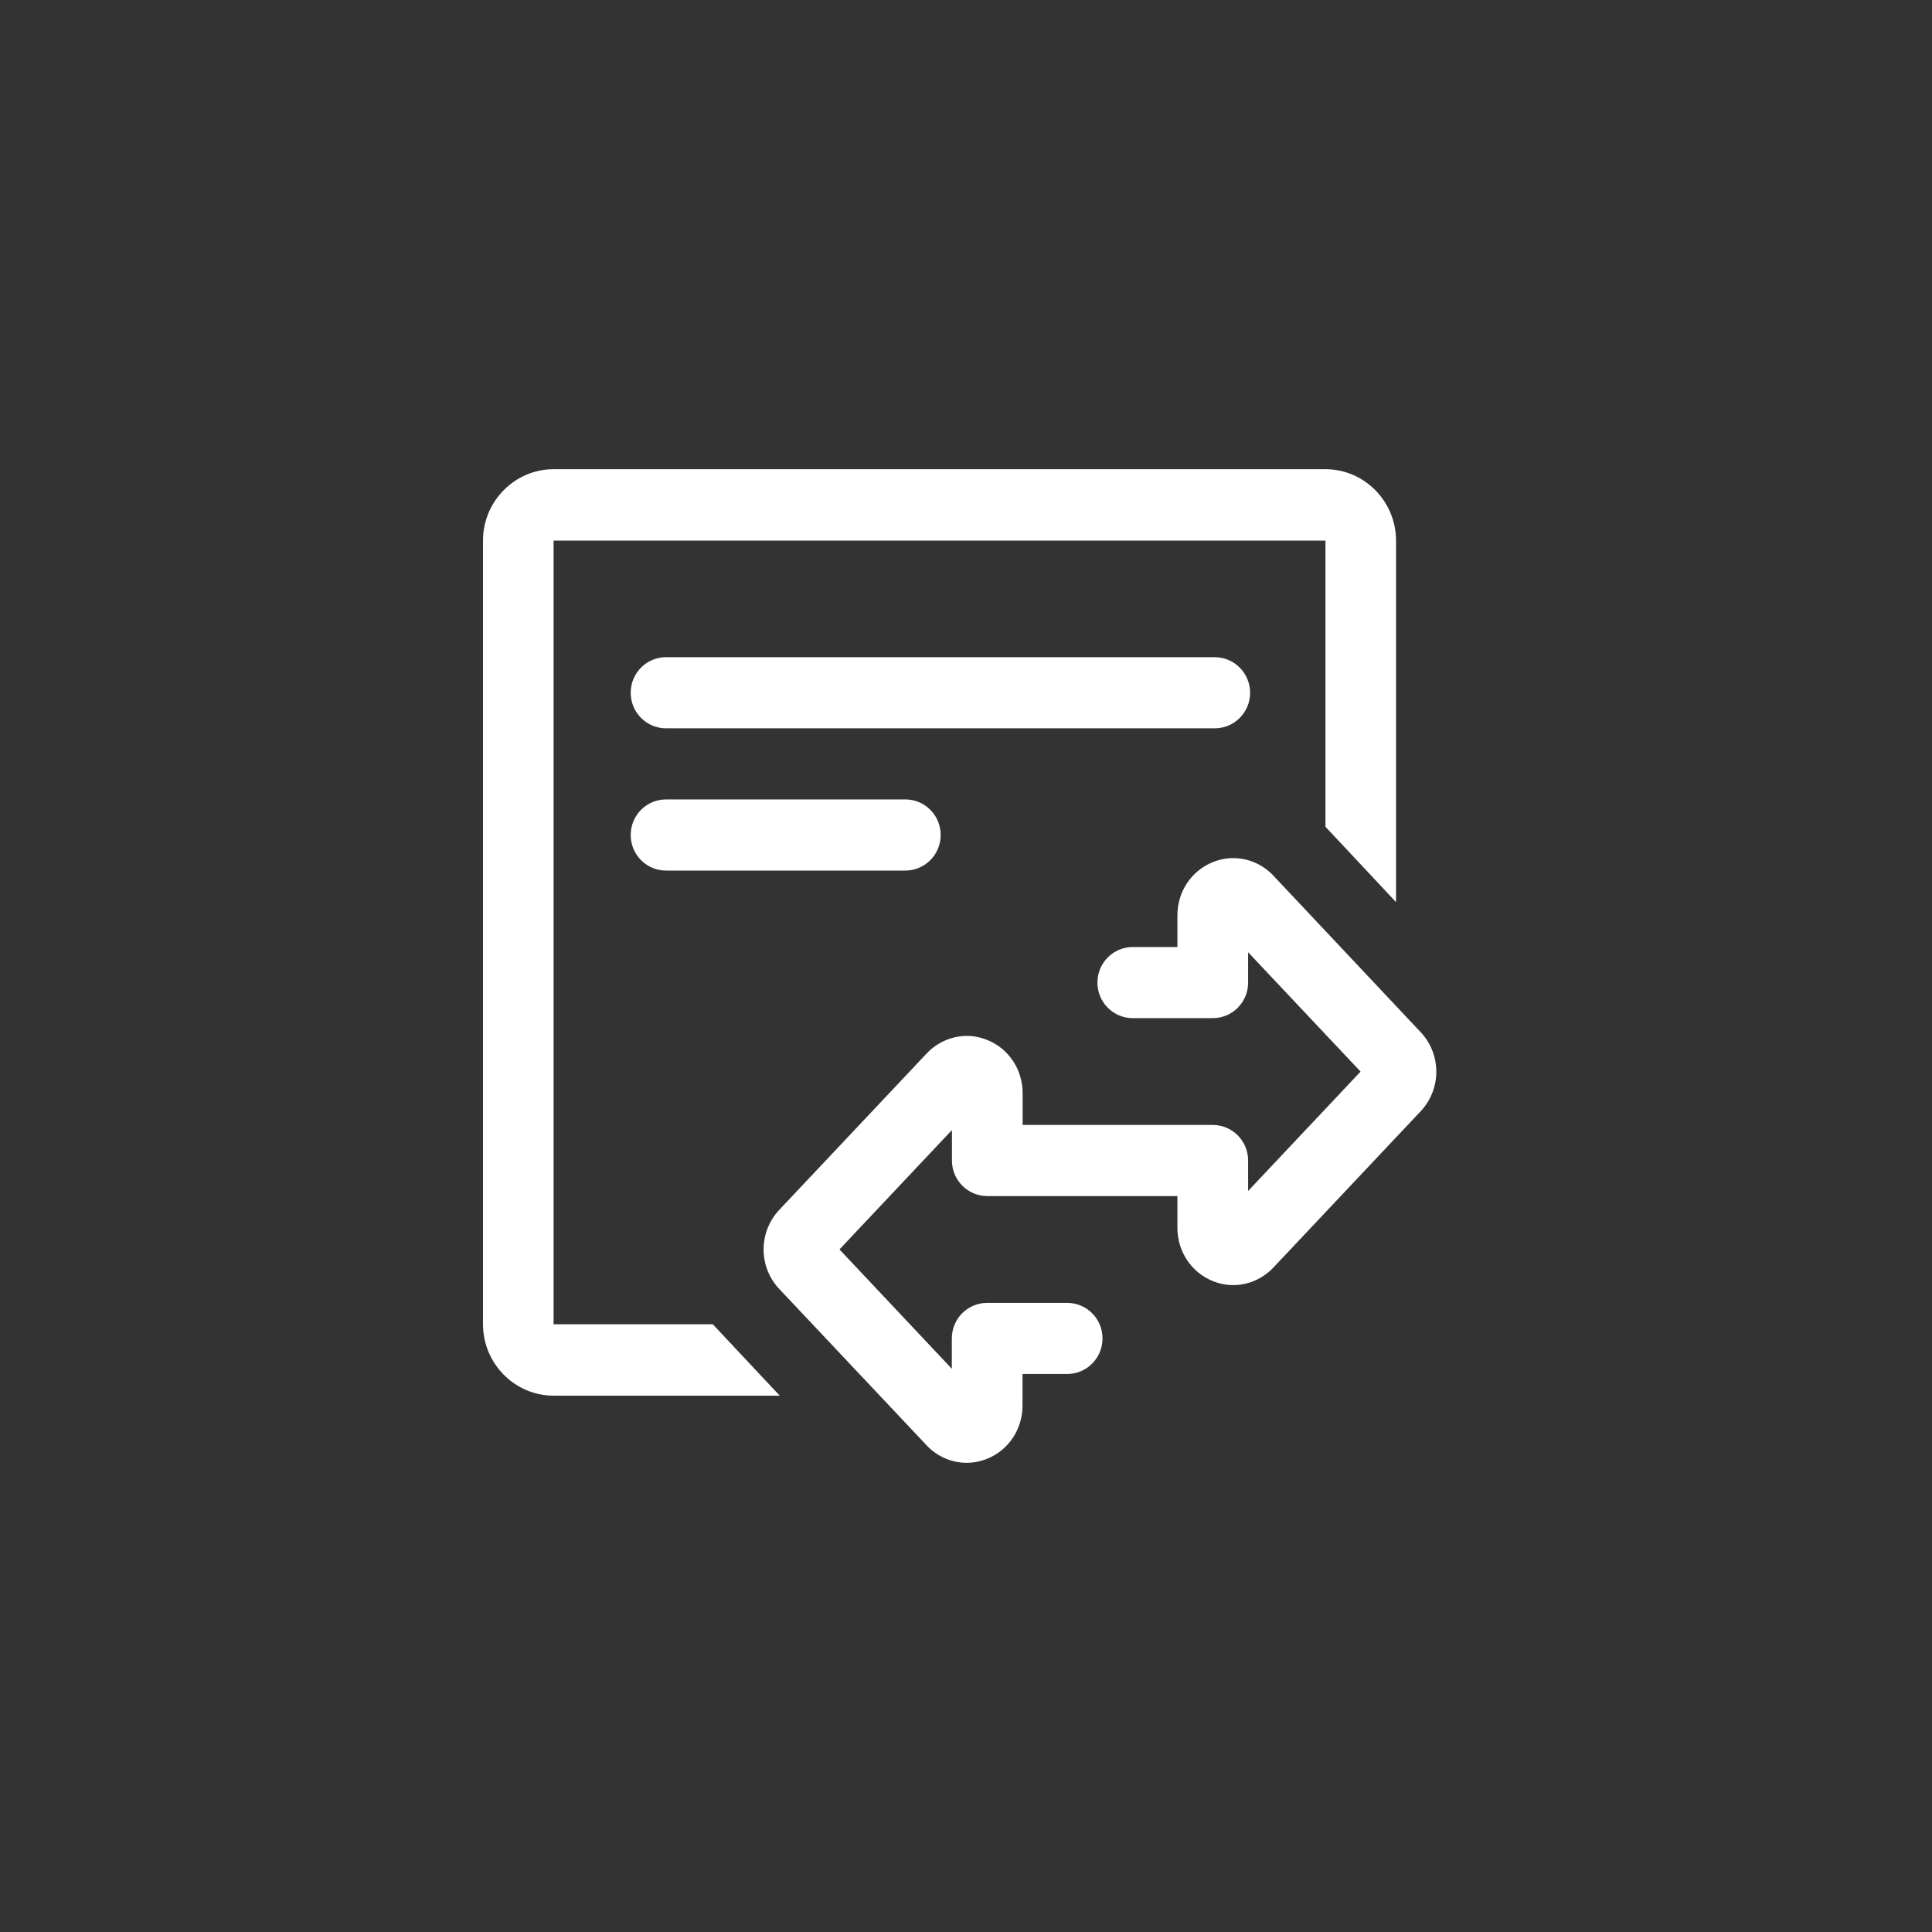 <?xml version="1.0" encoding="UTF-8"?>
<svg width="140px" height="140px" viewBox="0 0 140 140" version="1.1" xmlns="http://www.w3.org/2000/svg" xmlns:xlink="http://www.w3.org/1999/xlink">
    <rect x="0" y="0" width="140" height="140" fill="#333333" stroke="none"/>
    <title>icon_基本信息-变更记录_hover</title>
    <g id="icon_基本信息-变更记录_hover" stroke="none" stroke-width="1" fill="none" fill-rule="evenodd">
        <rect id="矩形备份-11" fill="#FFFFFF" opacity="0" x="0" y="0" width="140" height="140"></rect>
        <g id="编组" transform="translate(35, 34)" fill="#FFFFFF" fill-rule="nonzero">
            <path d="M61.048,0 L5.114,0 C2.301,0 0,2.328 0,5.173 L0,61.962 C0,64.807 2.301,67.135 5.114,67.135 L21.503,67.135 L16.652,61.962 L5.122,61.962 L5.114,61.954 L5.114,5.181 L5.122,5.173 L61.04,5.173 L61.048,5.181 L61.048,25.913 L66.162,31.369 L66.162,5.173 C66.162,2.328 63.861,0 61.048,0 Z" id="路径"></path>
            <path d="M54.362,28.182 C53.866,28.182 53.369,28.279 52.889,28.472 C51.328,29.1 50.319,30.614 50.319,32.337 L50.319,34.625 L47.085,34.625 C45.668,34.625 44.524,35.776 44.524,37.202 C44.524,38.627 45.668,39.779 47.085,39.779 L52.881,39.779 C54.298,39.779 55.443,38.627 55.443,37.202 L55.443,35.003 L63.592,43.652 L55.443,52.302 L55.443,50.095 C55.443,48.67 54.298,47.518 52.881,47.518 L39.104,47.518 L39.104,45.223 C39.104,43.499 38.096,41.985 36.535,41.357 C36.055,41.164 35.558,41.067 35.062,41.067 C33.989,41.067 32.941,41.51 32.156,42.332 L21.469,53.671 C19.956,55.281 19.956,57.802 21.469,59.405 L32.148,70.736 C32.925,71.565 33.981,72 35.054,72 C35.55,72 36.046,71.903 36.527,71.71 C38.088,71.082 39.096,69.568 39.096,67.844 L39.096,65.565 L42.33,65.565 C43.747,65.565 44.892,64.414 44.892,62.988 C44.892,61.563 43.747,60.411 42.33,60.411 L36.535,60.411 C35.118,60.411 33.973,61.563 33.973,62.988 L33.973,65.187 L25.832,56.538 L33.981,47.888 L33.981,50.095 C33.981,51.52 35.126,52.672 36.543,52.672 L50.319,52.672 L50.319,54.967 C50.319,56.691 51.328,58.205 52.889,58.833 C53.369,59.026 53.866,59.123 54.362,59.123 C55.435,59.123 56.483,58.68 57.268,57.858 L67.946,46.527 C69.459,44.917 69.459,42.396 67.946,40.793 L57.268,29.446 C56.491,28.625 55.443,28.182 54.362,28.182 Z M53.017,13.622 L13.264,13.622 C11.847,13.622 10.703,14.773 10.703,16.199 C10.703,17.624 11.847,18.776 13.264,18.776 L53.025,18.776 C54.442,18.776 55.587,17.624 55.587,16.199 C55.587,14.773 54.434,13.622 53.017,13.622 Z M30.603,23.93 L13.264,23.93 C11.847,23.93 10.703,25.081 10.703,26.507 C10.703,27.932 11.847,29.084 13.264,29.084 L30.603,29.084 C32.02,29.084 33.165,27.932 33.165,26.507 C33.165,25.081 32.02,23.93 30.603,23.93 Z" id="形状"></path>
        </g>
    </g>
</svg>